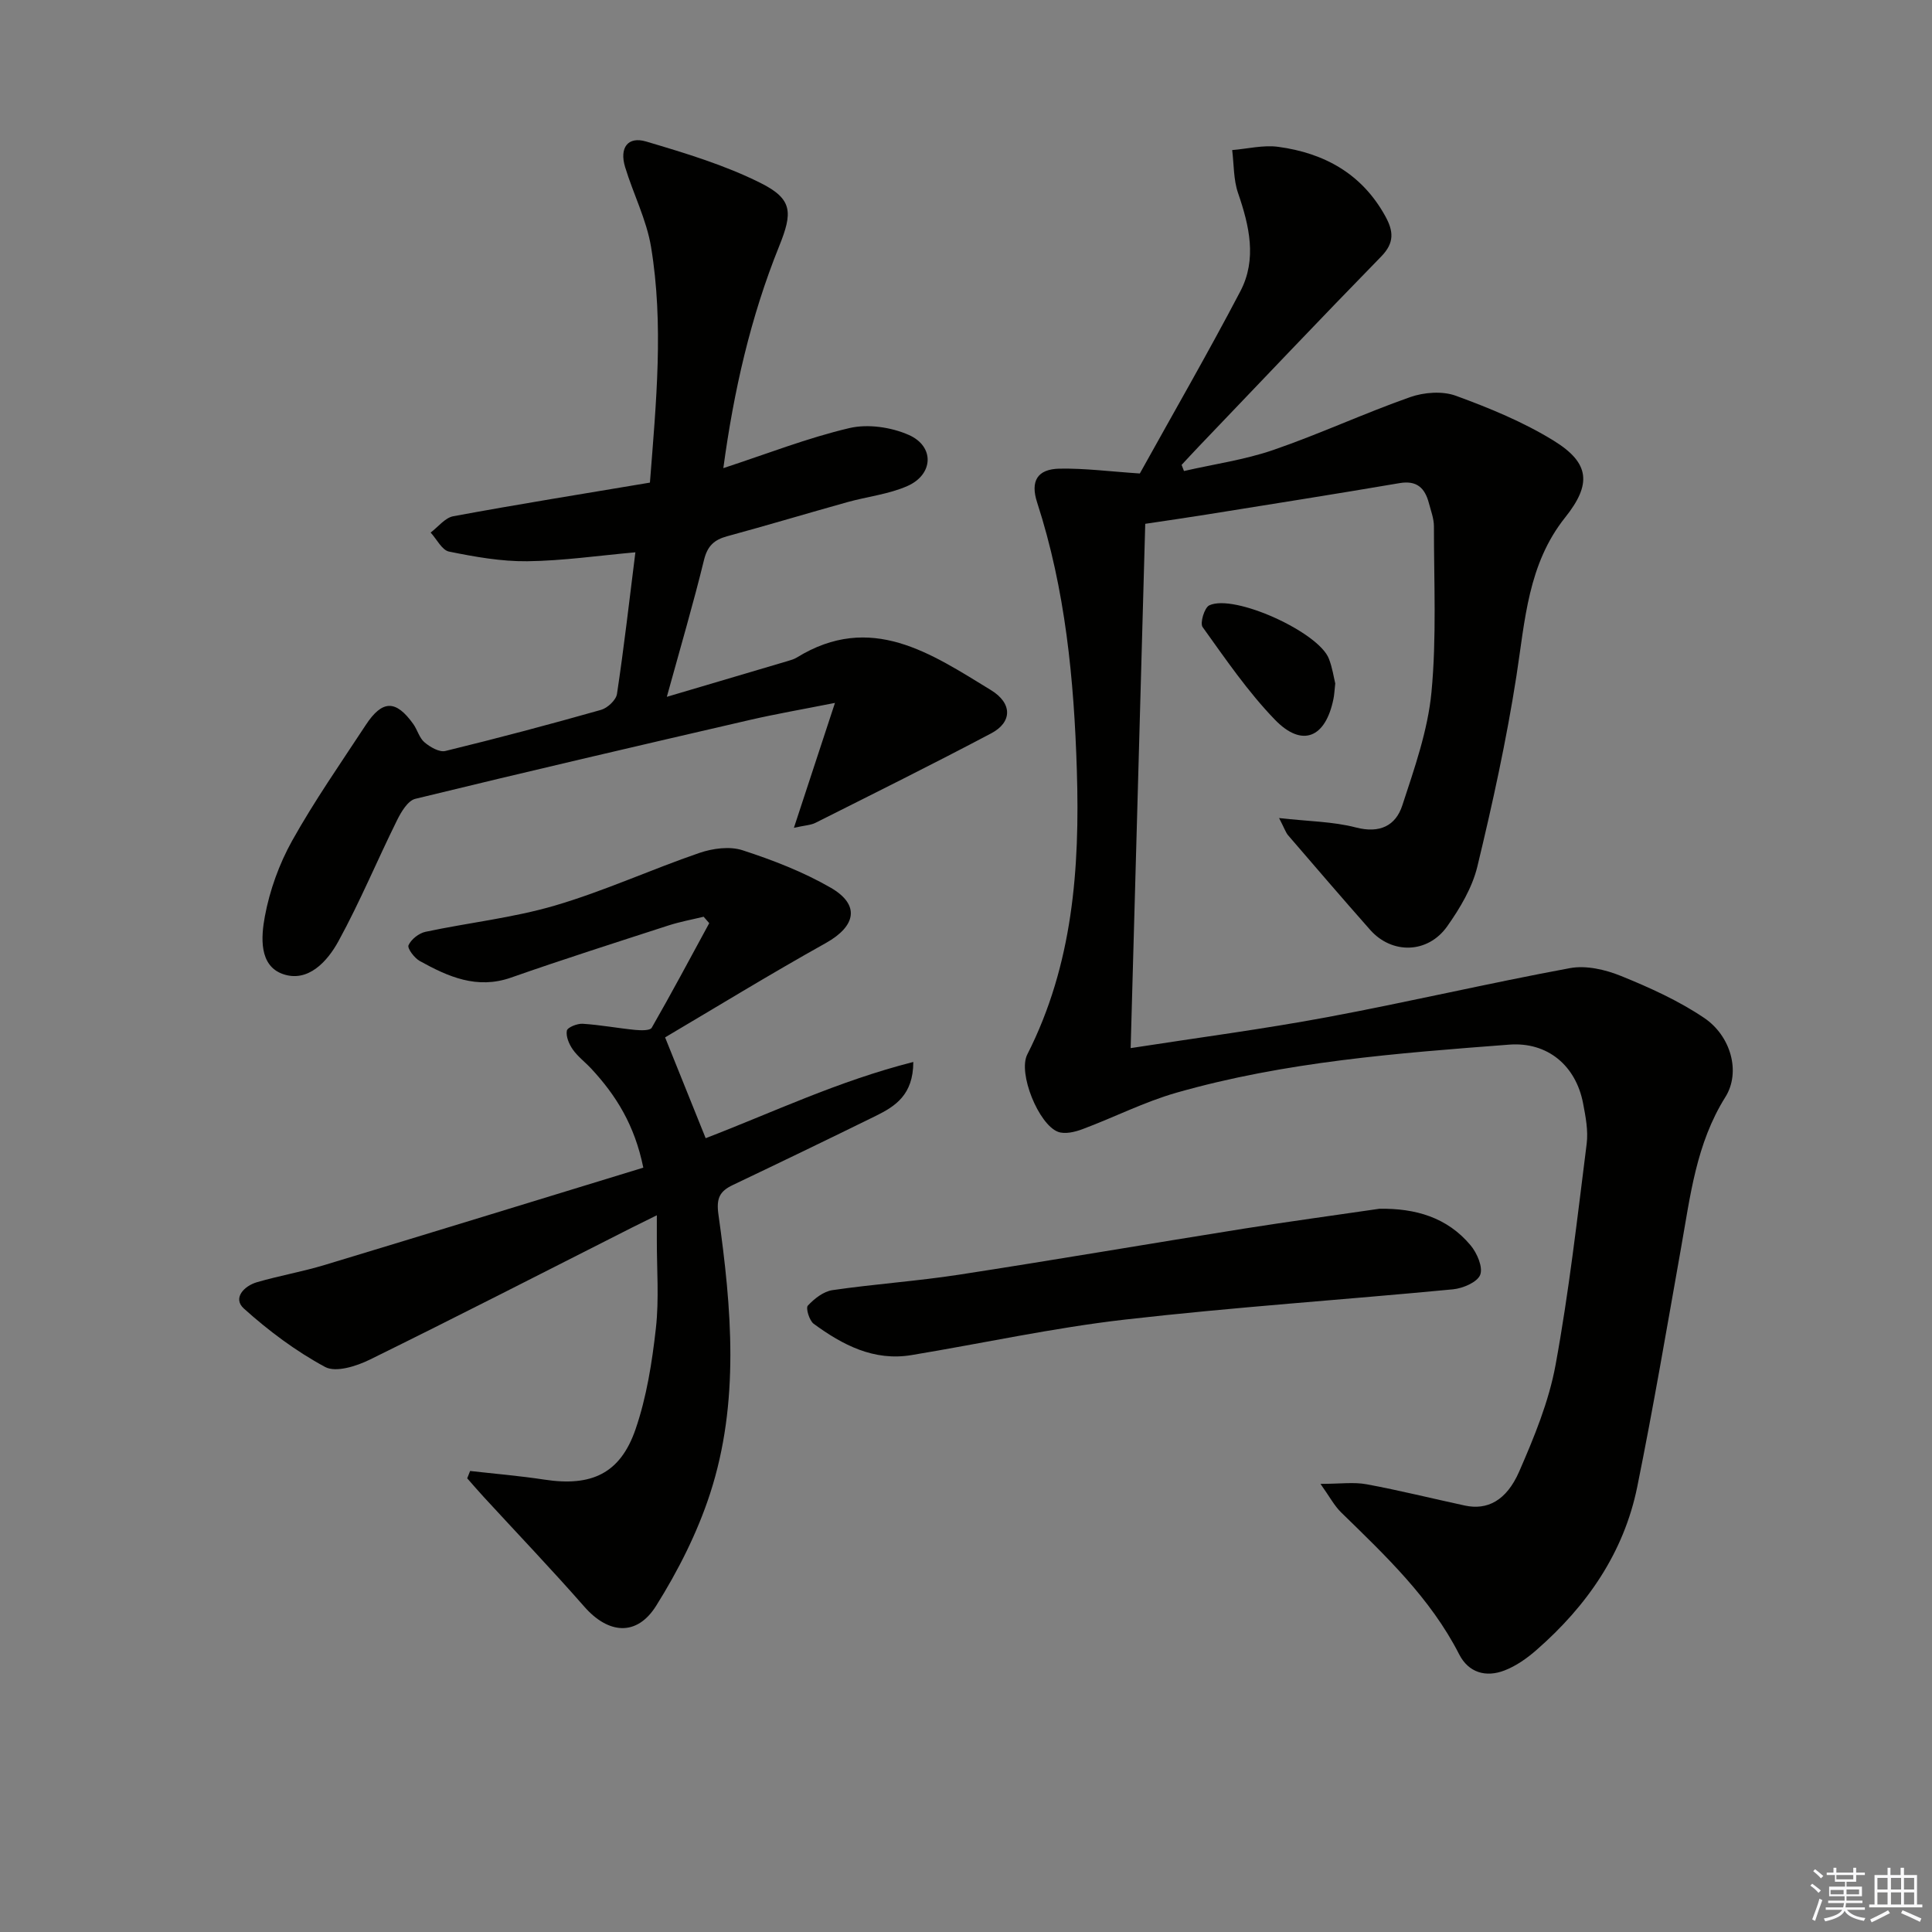 <svg enable-background="new 0 0 400 400" viewBox="0 0 400 400" xmlns="http://www.w3.org/2000/svg"><rect x="0" y="0" width="400" height="400" fill="#808080" stroke="none"/><g fill="#010100"><path d="m235.99 98.03c6.87-12.39 14.1-24.92 20.81-37.72 3.47-6.62 1.87-13.53-.47-20.33-.96-2.78-.85-5.93-1.22-8.91 3.18-.26 6.45-1.09 9.54-.67 9.52 1.29 17.3 5.56 22.14 14.32 1.73 3.12 1.96 5.54-.83 8.39-12.68 12.98-25.15 26.16-37.7 39.27-1.22 1.28-2.42 2.58-3.62 3.87.16.42.33.85.49 1.27 6.18-1.42 12.54-2.31 18.5-4.36 9.56-3.29 18.78-7.58 28.32-10.94 2.88-1.01 6.69-1.3 9.47-.28 6.98 2.55 13.99 5.43 20.29 9.32 7.46 4.61 7.84 8.98 2.35 15.86-7.73 9.68-8.31 21.32-10.1 32.84-2.06 13.25-4.94 26.4-8.09 39.45-1.06 4.38-3.59 8.62-6.23 12.36-4.02 5.7-11.46 5.84-15.97.74-5.72-6.47-11.34-13.02-16.97-19.56-.5-.58-.74-1.38-1.88-3.58 6.07.69 11.15.71 15.91 1.95 4.93 1.28 8.23-.36 9.6-4.56 2.51-7.67 5.28-15.5 6.04-23.45 1.08-11.35.5-22.87.51-34.32 0-1.62-.63-3.25-1.05-4.85-.83-3.12-2.5-4.73-6.09-4.11-13.25 2.26-26.53 4.35-39.8 6.48-4.09.66-8.18 1.24-12.83 1.94-1 35.87-2 71.87-3.02 108.55 13.98-2.17 27.44-3.93 40.77-6.42 16.78-3.13 33.41-7.04 50.19-10.14 3.34-.62 7.33.31 10.58 1.63 5.94 2.41 11.91 5.11 17.2 8.68 5.52 3.72 7.63 11.21 4.39 16.38-6.07 9.68-7.26 20.51-9.18 31.26-2.93 16.49-5.73 33-9.06 49.41-2.78 13.7-10.43 24.68-20.83 33.78-1.97 1.73-4.24 3.34-6.66 4.27-3.84 1.49-7.45.47-9.39-3.35-5.95-11.65-15.27-20.43-24.44-29.38-1.43-1.4-2.39-3.27-4.27-5.9 4.1 0 6.9-.41 9.53.08 6.83 1.26 13.58 2.95 20.37 4.41 4.6.99 8.58-.96 11.24-7.04 3.1-7.11 6.14-14.49 7.53-22.06 2.78-15.14 4.51-30.48 6.44-45.77.35-2.73-.21-5.65-.74-8.41-1.5-7.84-7.38-12.75-15.29-12.15-23.18 1.77-46.4 3.53-68.89 9.95-6.66 1.9-12.94 5.12-19.46 7.55-1.57.59-3.64 1.09-5.07.55-4-1.51-8.34-12.14-6.36-16.02 9.44-18.58 10.89-38.48 10.26-58.8-.58-18.82-2.37-37.44-8.22-55.47-1.43-4.39-.01-6.91 4.61-7.01 5.27-.1 10.57.6 16.65 1z"/><path d="m134.56 99.92c1.3-16.69 2.88-32.78.23-48.81-.94-5.65-3.69-10.98-5.37-16.53-1.21-3.98.56-6.41 4.36-5.28 8.05 2.39 16.23 4.85 23.7 8.59 6.68 3.34 6.64 6.13 3.83 13.1-5.91 14.65-9.39 29.93-11.55 45.93 9.08-2.97 17.44-6.26 26.1-8.29 3.83-.9 8.67-.19 12.32 1.43 5.36 2.39 5.08 8.19-.32 10.57-3.89 1.71-8.3 2.18-12.45 3.34-8.3 2.32-16.57 4.8-24.88 7.06-2.68.73-4.06 2.01-4.77 4.89-2.2 9-4.82 17.91-7.7 28.35 9.05-2.68 17.05-5.04 25.04-7.41.64-.19 1.3-.38 1.86-.72 15.35-9.46 27.79-.84 40.19 6.73 4.51 2.75 4.41 6.66.09 8.95-12.03 6.36-24.23 12.42-36.39 18.53-.96.49-2.16.52-4.48 1.04 2.85-8.67 5.42-16.5 8.5-25.86-6.82 1.35-12.27 2.29-17.64 3.53-23.11 5.34-46.21 10.71-69.25 16.33-1.55.38-2.94 2.73-3.79 4.46-4.11 8.3-7.67 16.89-12.11 25-2.29 4.2-6.31 8.65-11.53 6.81-4.97-1.75-4.49-7.74-3.72-11.9 1-5.41 2.97-10.88 5.65-15.69 4.61-8.25 10.05-16.05 15.25-23.97 3.43-5.23 6.24-5.24 9.84-.19.86 1.21 1.25 2.89 2.33 3.79 1.16.98 3.07 2.09 4.32 1.78 10.79-2.63 21.53-5.48 32.22-8.51 1.34-.38 3.11-2.03 3.3-3.3 1.45-9.64 2.56-19.34 3.81-29.32-7.65.68-15.01 1.76-22.39 1.85-5.4.06-10.87-.92-16.19-2-1.47-.3-2.55-2.57-3.81-3.94 1.56-1.17 2.98-3.07 4.7-3.38 13.34-2.47 26.76-4.62 40.7-6.96z"/><path d="m137.7 214.78c3.13 7.79 5.7 14.18 8.4 20.87 13.62-5.22 27.42-11.84 42.99-15.78-.01 6.82-3.74 9.18-7.78 11.17-9.83 4.83-19.69 9.59-29.58 14.3-2.75 1.31-3.46 2.76-2.98 6.15 2.72 19.32 4.43 38.81-1.74 57.76-2.64 8.11-6.62 15.97-11.16 23.21-4.03 6.43-9.93 5.82-14.86.2-6.77-7.72-13.87-15.15-20.82-22.71-1.17-1.27-2.29-2.58-3.44-3.88.2-.51.4-1.02.6-1.52 5.13.58 10.28 1.01 15.38 1.79 9.72 1.48 15.7-1.22 18.87-10.42 2.29-6.66 3.42-13.84 4.21-20.88.69-6.09.18-12.31.2-18.48 0-1.33 0-2.65 0-4.95-2.1 1.04-3.63 1.79-5.15 2.55-18.08 9.15-36.1 18.4-54.28 27.34-2.76 1.36-7.03 2.71-9.24 1.52-6.05-3.26-11.71-7.49-16.83-12.1-2.37-2.14.03-4.68 2.73-5.46 4.62-1.34 9.39-2.17 13.99-3.56 21.9-6.62 43.77-13.36 65.98-20.15-1.79-8.83-5.67-15.01-10.81-20.53-1.25-1.34-2.77-2.47-3.8-3.95-.77-1.1-1.44-2.69-1.22-3.88.13-.69 2.16-1.5 3.28-1.43 3.63.23 7.22.91 10.85 1.27 1.16.11 3.09.17 3.44-.44 4.1-7.14 7.97-14.42 11.91-21.66-.39-.44-.77-.89-1.16-1.33-2.43.59-4.91 1.04-7.29 1.81-10.88 3.53-21.79 7-32.58 10.79-7.07 2.48-13.01-.18-18.88-3.42-1.13-.62-2.64-2.63-2.35-3.28.55-1.23 2.15-2.49 3.52-2.78 8.92-1.9 18.1-2.88 26.81-5.44 10.15-2.98 19.86-7.45 29.89-10.89 2.76-.95 6.28-1.42 8.95-.55 6.27 2.04 12.55 4.47 18.24 7.75 6.13 3.54 5.24 7.95-1 11.45-11.57 6.46-22.88 13.39-33.29 19.54z"/><path d="m285.6 250.26c7.45-.11 14.02 1.77 18.87 7.57 1.34 1.6 2.6 4.53 1.99 6.11-.6 1.53-3.58 2.8-5.63 3-22.65 2.17-45.36 3.68-67.96 6.27-14.81 1.7-29.44 4.91-44.17 7.35-7.79 1.29-14.25-2.1-20.23-6.48-.91-.67-1.68-3.26-1.22-3.76 1.34-1.44 3.24-2.94 5.1-3.21 8.7-1.27 17.51-1.86 26.2-3.2 19.68-3.03 39.31-6.4 58.97-9.53 9.34-1.48 18.72-2.75 28.08-4.12z"/><path d="m276.45 141.51c-.17 1.53-.2 2.37-.37 3.18-1.63 8.09-6.49 10.14-12.12 4.32-5.61-5.8-10.24-12.59-14.97-19.18-.59-.82.37-4.03 1.38-4.5 5.15-2.43 22.68 5.56 24.77 11.07.71 1.83 1 3.82 1.31 5.11z"/></g><path d="m374.8 390.4.4-.4c.7.5 1.3 1 1.8 1.4l-.5.5c-.5-.6-1.1-1.1-1.7-1.5zm1 7.3-.6-.3c.5-1.4 1.1-2.8 1.5-4.3.2.1.4.2.6.3-.5 1.3-1 2.8-1.5 4.3zm-.4-10.3.4-.4c.4.3 1 .8 1.7 1.4l-.5.5c-.4-.5-1-1-1.6-1.5zm2.5.3h1.7v-1h.6v1h3.5v-1h.6v1h1.8v.5h-1.8v1.4h-2v1h3.2v2h-3.2v.9h3.3v.5h-3.4c0 .3-.1.6-.1.9h4v.5h-3.7c.7.9 1.9 1.5 3.8 1.7-.1.2-.2.4-.3.6-2.1-.4-3.5-1.1-4-2.1-.4 1-1.8 1.7-4 2.2-.1-.2-.2-.4-.3-.6 2.1-.4 3.4-1 3.8-1.8h-3.4v-.5h3.6c.1-.3.1-.6.2-.9h-3.3v-.5h3.4c0-.3 0-.6 0-.9h-3.2v-2h3.3v-1h-2.1v-1.4h-1.7v-.5zm1.1 3.5v1h2.7c0-.3 0-.4 0-.4 0-.1 0-.2 0-.2 0-.1 0-.2 0-.3h-2.7zm1.2-3v.9h3.5v-.9zm4.7 3h-2.6v.6.4h2.6z" fill="#fafafb"/><path d="m393.6 386.7h.6v1.5h2.7v6.1h1.1v.6h-11v-.6h1.1v-6.1h2.7v-1.5h.6v1.5h2.1v-1.5zm-2.7 8.8.4.6c-1.2.6-2.5 1.3-3.8 1.9-.1-.2-.2-.4-.3-.6 1.2-.6 2.5-1.2 3.7-1.9zm-2.2-6.7v2.4h2.1v-2.4zm0 3v2.5h2.1v-2.5zm2.8-3v2.4h2.1v-2.4zm0 3v2.5h2.1v-2.5zm6 6.1c-1.4-.7-2.7-1.3-3.9-1.8l.3-.6c1.5.6 2.7 1.2 3.9 1.7zm-1.2-9.1h-2.1v2.4h2.1zm-2.1 3v2.5h2.1v-2.5z" fill="#fafafb"/></svg>